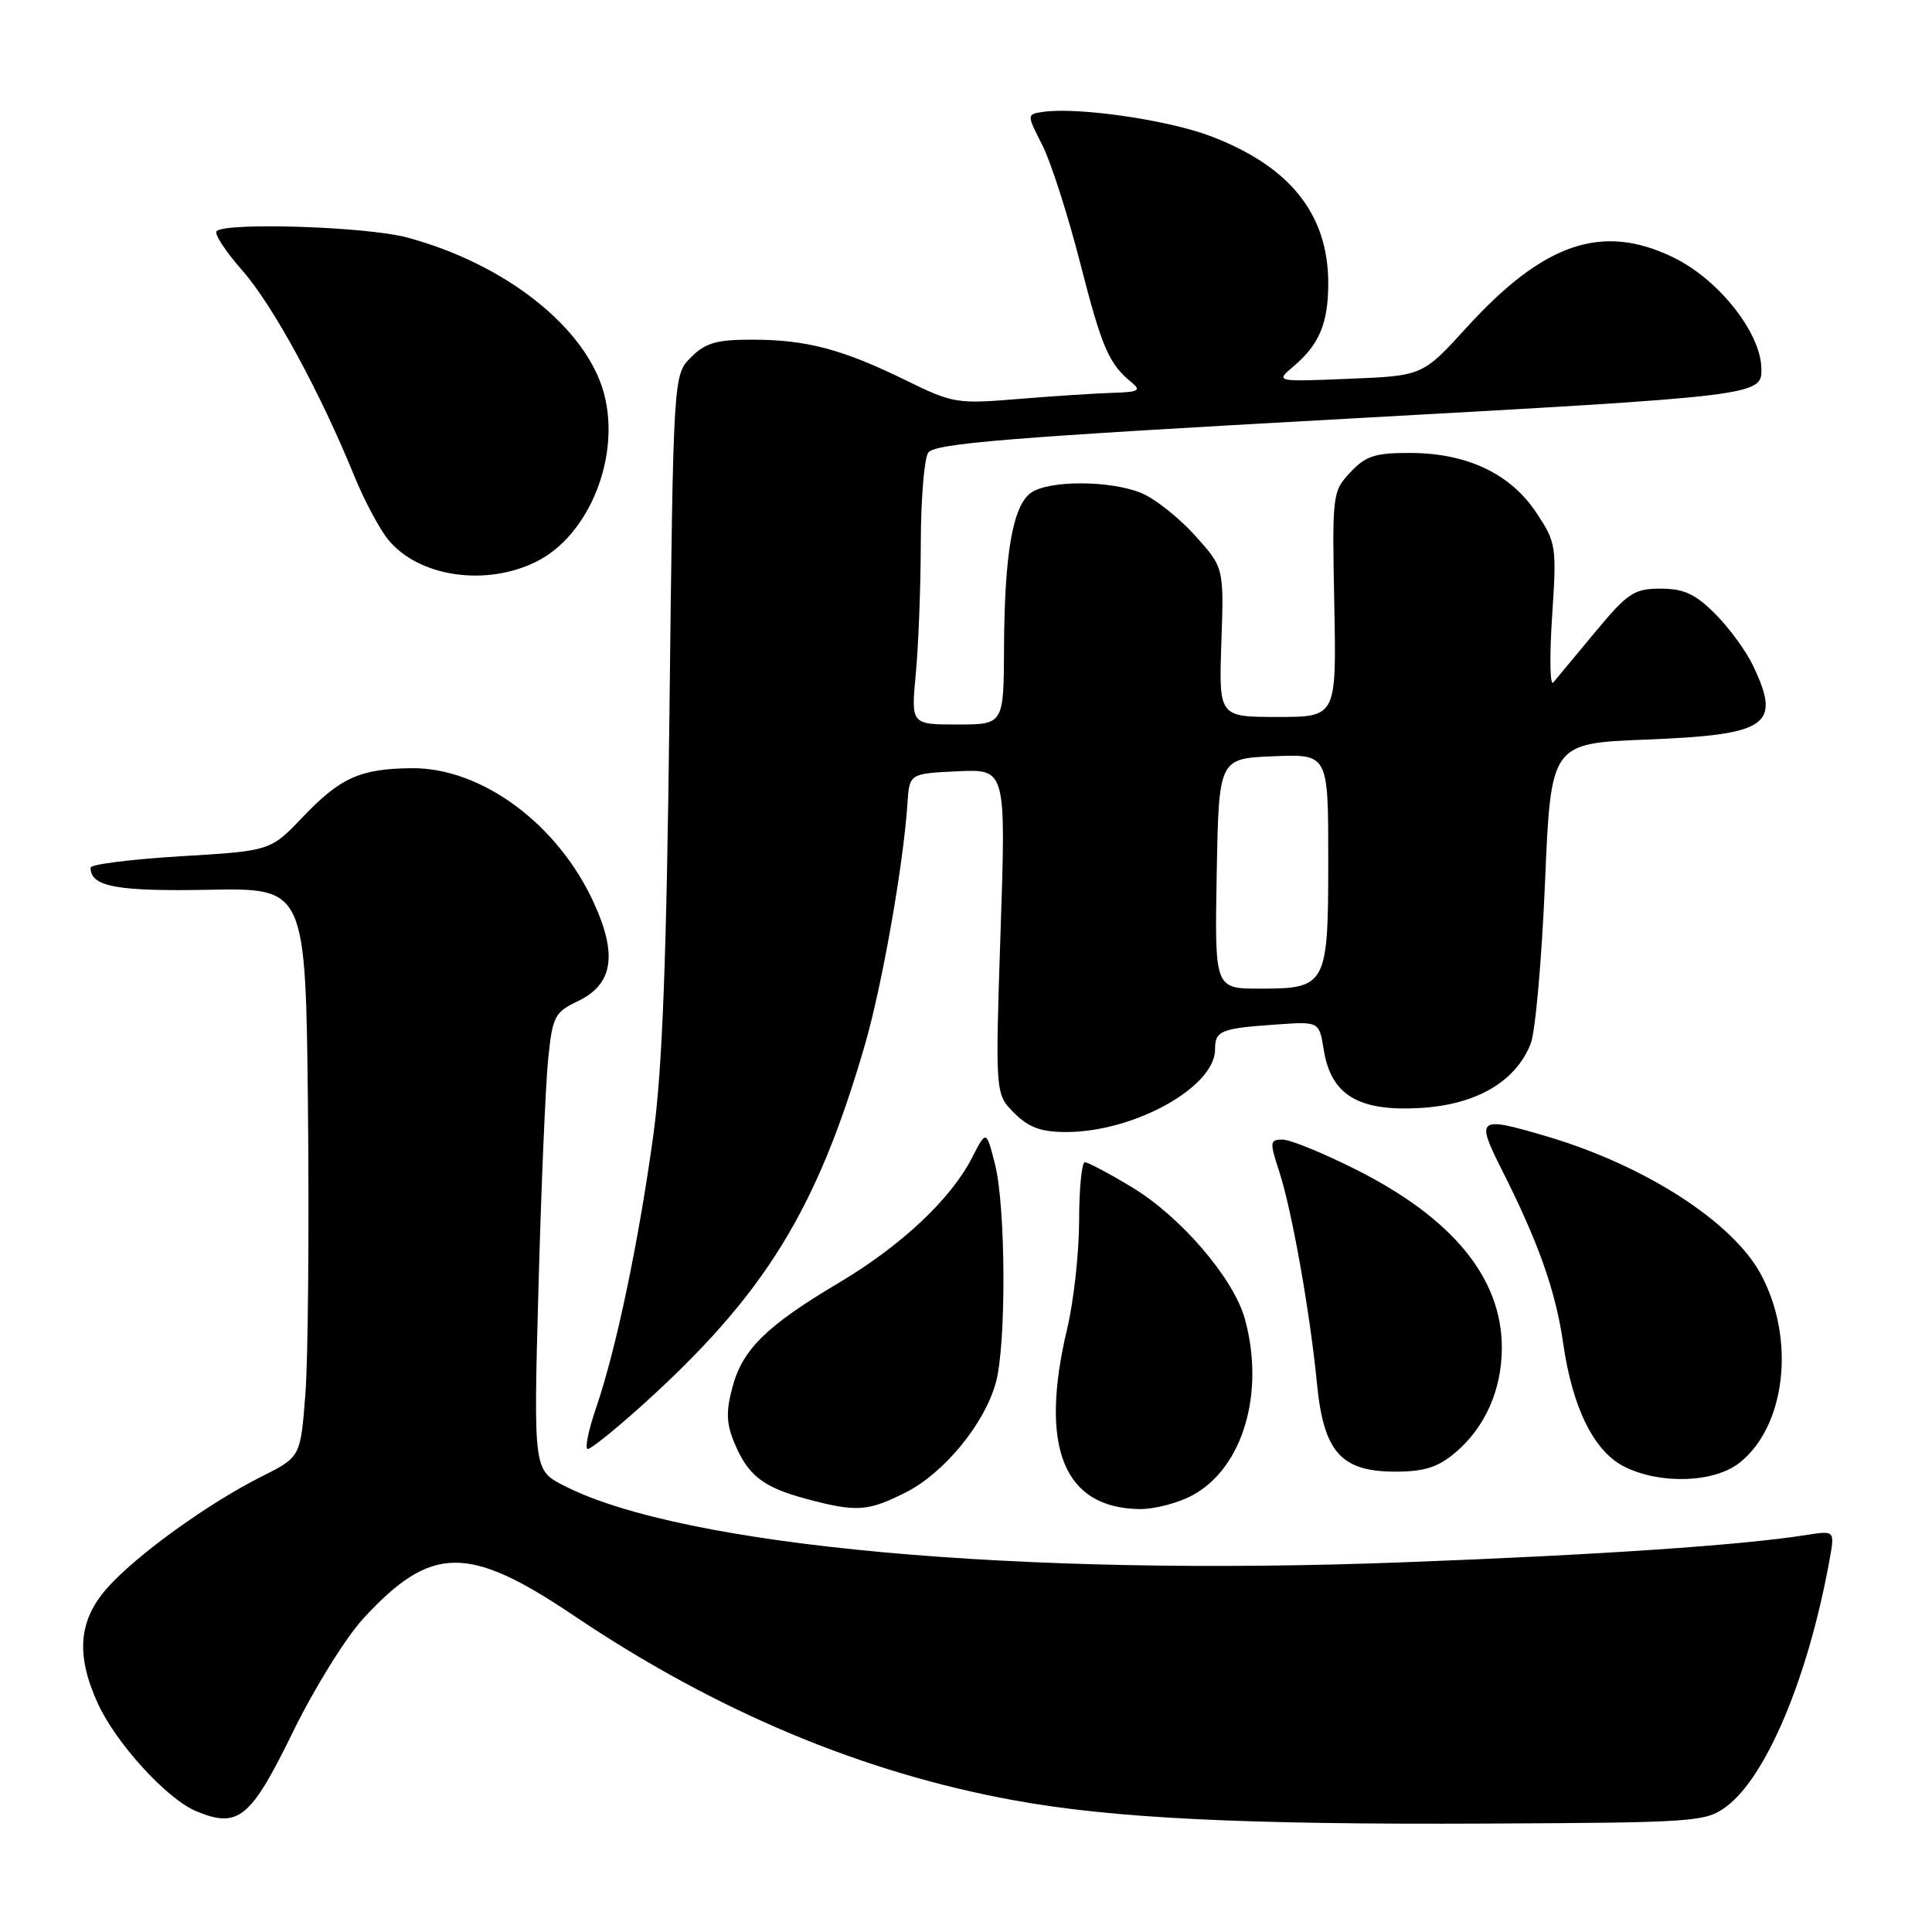 <?xml version="1.0" encoding="UTF-8" standalone="no"?>
<!DOCTYPE svg PUBLIC "-//W3C//DTD SVG 1.1//EN" "http://www.w3.org/Graphics/SVG/1.1/DTD/svg11.dtd" >
<svg xmlns="http://www.w3.org/2000/svg" xmlns:xlink="http://www.w3.org/1999/xlink" version="1.1" viewBox="0 0 256 256">
 <g >
 <path fill="currentColor"
d=" M 228.68 239.43 C 234.05 235.49 239.62 222.22 242.43 206.65 C 243.13 202.80 243.13 202.80 239.31 203.40 C 230.69 204.76 211.95 206.03 186.00 207.01 C 134.87 208.96 90.52 204.92 74.77 196.88 C 70.69 194.80 70.69 194.80 71.35 170.65 C 71.71 157.37 72.29 143.74 72.63 140.37 C 73.21 134.68 73.49 134.14 76.53 132.68 C 81.22 130.45 81.86 126.55 78.68 119.61 C 73.90 109.16 63.78 101.70 54.54 101.79 C 47.71 101.86 45.10 103.04 40.10 108.28 C 35.84 112.75 35.84 112.75 23.92 113.46 C 17.36 113.86 12.00 114.53 12.00 114.97 C 12.00 117.49 15.45 118.13 27.69 117.90 C 40.50 117.66 40.50 117.66 40.81 147.08 C 40.97 163.26 40.82 180.23 40.46 184.78 C 39.82 193.06 39.82 193.06 34.66 195.65 C 27.54 199.22 17.94 206.16 14.16 210.47 C 10.40 214.75 10.04 219.29 12.95 225.69 C 15.34 230.96 22.12 238.39 26.01 240.00 C 31.57 242.31 33.22 240.96 38.79 229.54 C 41.63 223.73 45.82 216.98 48.16 214.44 C 57.13 204.71 62.02 204.64 76.01 214.06 C 94.85 226.75 114.30 234.91 134.42 238.56 C 147.48 240.94 164.86 241.79 197.18 241.63 C 224.50 241.51 225.99 241.40 228.68 239.43 Z  M 120.02 197.75 C 125.10 195.18 130.44 188.69 131.95 183.22 C 133.35 178.21 133.28 159.99 131.85 154.30 C 130.69 149.71 130.69 149.71 128.77 153.46 C 125.97 158.91 119.37 165.10 111.13 169.99 C 101.59 175.66 98.40 178.78 97.06 183.78 C 96.18 187.04 96.24 188.63 97.32 191.21 C 99.11 195.51 101.11 197.07 106.81 198.60 C 113.45 200.39 115.00 200.29 120.02 197.75 Z  M 157.99 198.14 C 164.69 194.55 167.66 184.53 164.94 174.72 C 163.45 169.37 156.42 161.18 149.98 157.31 C 146.97 155.49 144.16 154.01 143.75 154.00 C 143.34 154.00 142.99 157.49 142.99 161.75 C 142.98 166.01 142.27 172.43 141.42 176.00 C 137.66 191.74 140.91 199.84 151.02 199.96 C 152.95 199.98 156.09 199.17 157.99 198.14 Z  M 230.49 193.83 C 236.65 188.98 237.95 177.35 233.29 168.79 C 229.53 161.88 217.99 154.45 205.07 150.61 C 195.78 147.86 195.50 148.06 199.00 155.00 C 203.86 164.64 206.13 171.05 207.13 178.00 C 208.36 186.60 211.24 192.38 215.29 194.37 C 220.05 196.72 227.14 196.47 230.49 193.83 Z  M 192.80 192.51 C 196.78 189.16 199.00 184.17 199.00 178.56 C 199.00 169.35 192.48 161.40 179.63 154.95 C 175.31 152.78 170.95 151.00 169.94 151.00 C 168.25 151.00 168.22 151.30 169.51 155.25 C 171.18 160.36 173.59 173.90 174.51 183.39 C 175.40 192.41 177.71 195.00 184.88 195.00 C 188.71 195.00 190.52 194.43 192.80 192.51 Z  M 85.04 186.25 C 101.33 171.56 108.24 160.38 114.62 138.39 C 116.90 130.50 119.70 114.61 120.24 106.50 C 120.50 102.50 120.50 102.50 126.90 102.20 C 133.30 101.90 133.30 101.90 132.58 123.43 C 131.87 144.96 131.87 144.96 134.39 147.48 C 136.31 149.40 137.94 150.00 141.28 150.00 C 150.26 150.00 161.00 144.05 161.00 139.07 C 161.00 136.56 161.70 136.27 169.15 135.75 C 174.80 135.35 174.80 135.35 175.40 139.10 C 176.36 145.08 179.97 147.28 188.11 146.82 C 195.57 146.40 200.81 143.37 202.82 138.31 C 203.44 136.76 204.29 127.17 204.72 117.00 C 205.50 98.50 205.50 98.50 218.10 98.00 C 234.29 97.36 236.06 96.14 232.31 88.25 C 231.39 86.29 229.12 83.19 227.28 81.35 C 224.63 78.70 223.12 78.00 220.04 78.00 C 216.53 78.00 215.69 78.55 211.37 83.75 C 208.75 86.91 206.24 89.92 205.81 90.44 C 205.38 90.95 205.31 87.02 205.66 81.71 C 206.28 72.37 206.21 71.91 203.58 67.95 C 200.16 62.78 194.43 60.05 186.92 60.02 C 182.20 60.00 180.98 60.40 178.92 62.59 C 176.55 65.12 176.51 65.49 176.80 80.09 C 177.09 95.00 177.09 95.00 169.30 95.00 C 161.50 95.00 161.50 95.00 161.84 85.10 C 162.18 75.21 162.18 75.21 158.34 70.95 C 156.23 68.61 153.05 66.09 151.28 65.35 C 147.18 63.63 138.92 63.61 136.59 65.31 C 134.19 67.06 133.10 73.38 133.04 85.75 C 133.00 96.00 133.00 96.00 126.86 96.00 C 120.71 96.00 120.71 96.00 121.35 89.25 C 121.70 85.54 122.00 77.78 122.01 72.00 C 122.02 66.22 122.46 60.83 122.98 60.00 C 123.76 58.76 133.42 57.97 178.71 55.47 C 233.50 52.44 233.50 52.44 233.39 48.74 C 233.24 43.97 227.67 36.98 221.69 34.09 C 212.29 29.54 204.56 32.17 194.34 43.39 C 188.50 49.80 188.50 49.80 178.74 50.19 C 168.98 50.59 168.98 50.59 171.39 48.55 C 174.82 45.65 176.00 42.82 176.00 37.53 C 176.00 28.35 170.89 21.99 160.33 18.01 C 154.68 15.88 142.83 14.17 138.26 14.82 C 136.03 15.14 136.03 15.14 138.09 19.18 C 139.23 21.40 141.49 28.44 143.12 34.81 C 146.02 46.13 146.92 48.22 150.00 50.72 C 151.24 51.73 150.81 51.96 147.50 52.05 C 145.30 52.11 139.68 52.48 135.00 52.86 C 126.80 53.54 126.28 53.46 120.00 50.38 C 111.61 46.27 106.85 45.01 99.70 45.01 C 94.95 45.00 93.49 45.42 91.56 47.34 C 89.22 49.69 89.22 49.69 88.71 94.09 C 88.32 127.14 87.78 141.55 86.57 150.41 C 84.64 164.48 81.63 178.86 79.00 186.50 C 77.96 189.53 77.46 192.00 77.88 192.00 C 78.31 192.00 81.53 189.41 85.04 186.25 Z  M 71.13 74.39 C 78.10 70.89 82.27 60.45 80.03 52.13 C 77.69 43.42 66.94 34.93 53.87 31.45 C 48.53 30.03 29.91 29.43 28.70 30.63 C 28.35 30.98 29.90 33.34 32.14 35.88 C 36.14 40.42 42.43 51.97 46.99 63.18 C 48.27 66.30 50.25 70.03 51.40 71.46 C 55.40 76.44 64.40 77.78 71.13 74.39 Z  M 161.22 115.75 C 161.50 100.50 161.50 100.50 168.75 100.21 C 176.00 99.91 176.00 99.91 176.00 113.88 C 176.00 130.61 175.79 131.00 166.90 131.00 C 160.95 131.00 160.95 131.00 161.22 115.75 Z "/>
</g>
</svg>